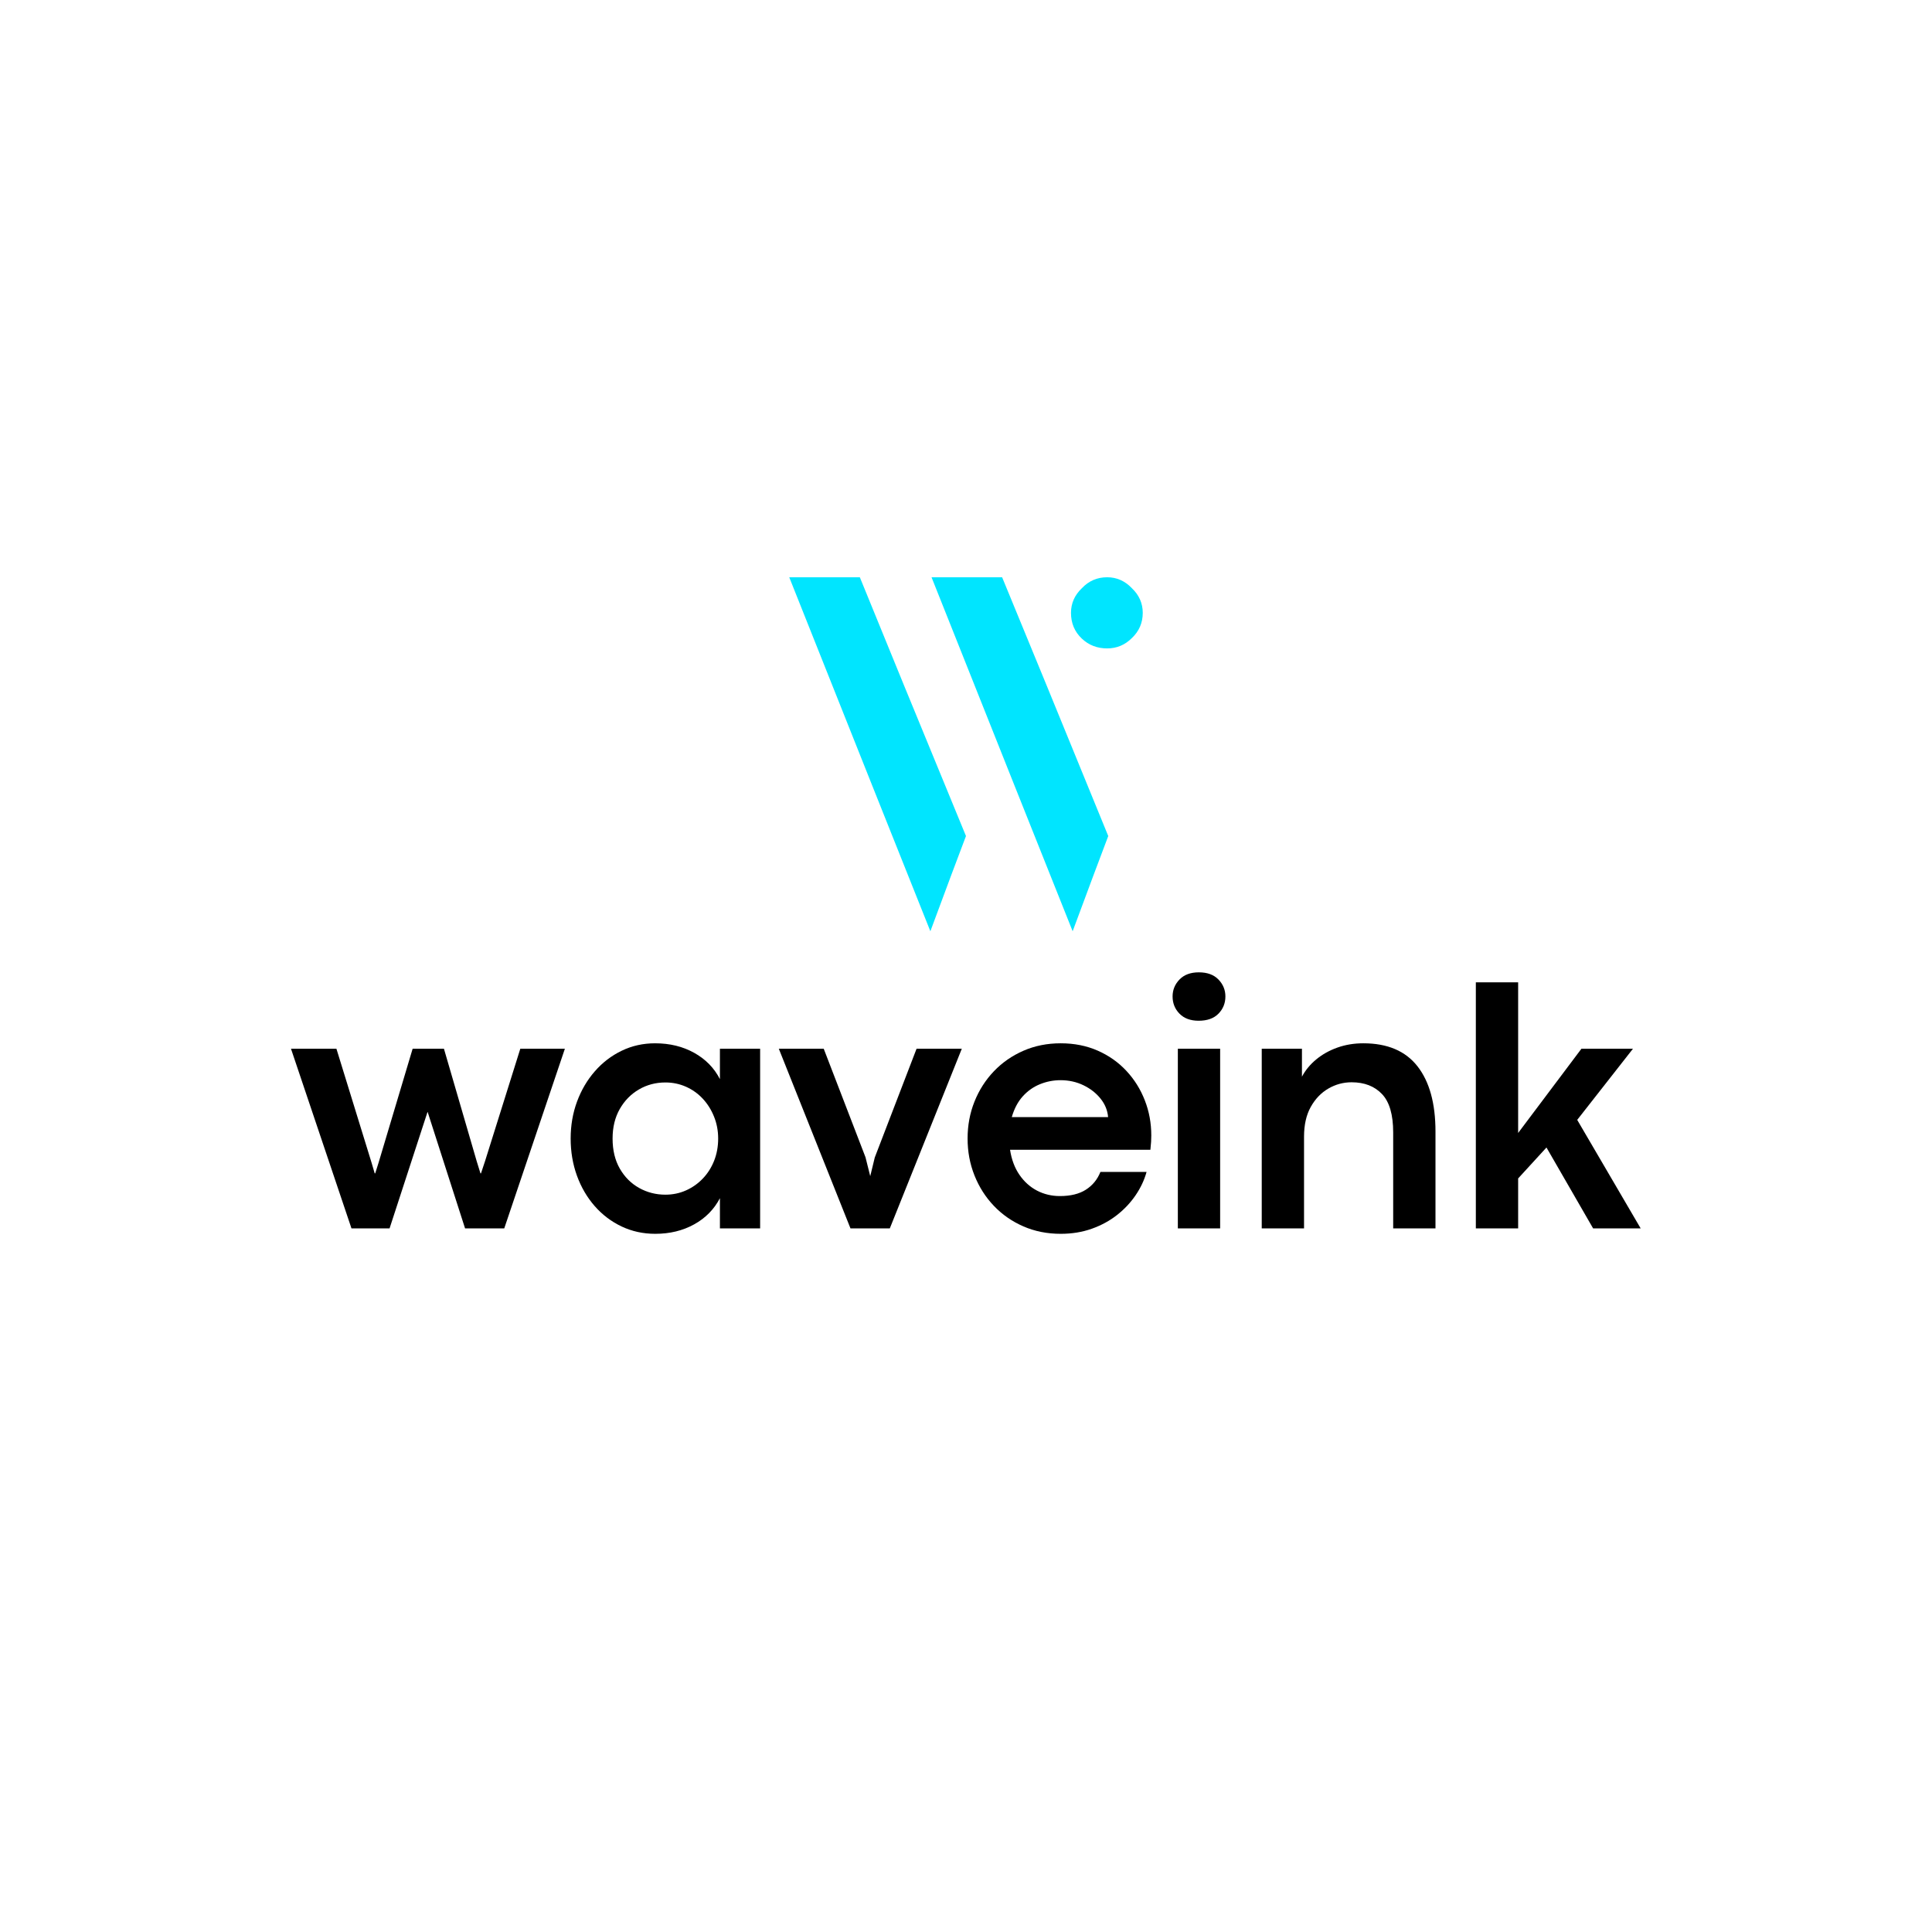 <svg xmlns="http://www.w3.org/2000/svg" xmlns:xlink="http://www.w3.org/1999/xlink" width="1080" zoomAndPan="magnify" viewBox="0 0 810 810" height="1080" preserveAspectRatio="xMidYMid meet" version="1.0"><defs><g/><clipPath id="38c6493016"><path d="M 330.895 242 L 479.395 242 L 479.395 390.441 L 330.895 390.441 Z M 330.895 242 " clip-rule="nonzero"/></clipPath></defs><g fill="#000000" fill-opacity="1"><g transform="translate(121.265, 515.016)"><g><path d="M 42.062 0 L 26.094 0 L 0.734 -75.328 L 19.781 -75.328 L 34.516 -27.547 L 35.828 -23.078 L 36.047 -23.078 L 37.453 -27.547 L 51.734 -75.328 L 64.859 -75.328 L 78.625 -28.062 L 80.172 -23.078 L 80.391 -23.078 L 82.141 -28.359 L 96.875 -75.328 L 115.562 -75.328 L 90.141 0 L 73.719 0 L 58.031 -48.812 L 57.969 -48.812 Z M 42.062 0 "/></g></g></g><g fill="#000000" fill-opacity="1"><g transform="translate(234.189, 515.016)"><g><path d="M 40.531 2.266 C 35.445 2.266 30.742 1.238 26.422 -0.812 C 22.098 -2.863 18.332 -5.719 15.125 -9.375 C 11.926 -13.039 9.445 -17.289 7.688 -22.125 C 5.938 -26.969 5.062 -32.148 5.062 -37.672 C 5.062 -43.191 5.953 -48.359 7.734 -53.172 C 9.516 -57.984 12.004 -62.219 15.203 -65.875 C 18.398 -69.539 22.148 -72.41 26.453 -74.484 C 30.754 -76.566 35.422 -77.609 40.453 -77.609 C 46.609 -77.609 52.078 -76.273 56.859 -73.609 C 61.648 -70.941 65.242 -67.266 67.641 -62.578 L 67.641 -75.328 L 84.5 -75.328 L 84.5 0 L 67.641 0 L 67.641 -12.672 C 65.191 -7.984 61.586 -4.32 56.828 -1.688 C 52.066 0.945 46.633 2.266 40.531 2.266 Z M 44.781 -14.141 C 47.852 -14.141 50.734 -14.738 53.422 -15.938 C 56.109 -17.133 58.461 -18.797 60.484 -20.922 C 62.516 -23.047 64.094 -25.535 65.219 -28.391 C 66.344 -31.254 66.906 -34.348 66.906 -37.672 C 66.906 -40.941 66.328 -44.004 65.172 -46.859 C 64.023 -49.723 62.453 -52.227 60.453 -54.375 C 58.453 -56.52 56.109 -58.191 53.422 -59.391 C 50.734 -60.586 47.852 -61.188 44.781 -61.188 C 40.719 -61.188 37.016 -60.207 33.672 -58.25 C 30.328 -56.301 27.648 -53.566 25.641 -50.047 C 23.641 -46.535 22.641 -42.41 22.641 -37.672 C 22.641 -32.785 23.648 -28.582 25.672 -25.062 C 27.703 -21.539 30.406 -18.836 33.781 -16.953 C 37.156 -15.078 40.82 -14.141 44.781 -14.141 Z M 44.781 -14.141 "/></g></g></g><g fill="#000000" fill-opacity="1"><g transform="translate(325.788, 515.016)"><g><path d="M 47.266 0 L 30.781 0 L 0.734 -75.328 L 19.562 -75.328 L 37.078 -29.828 L 39.062 -21.906 L 40.969 -29.75 L 58.484 -75.328 L 77.453 -75.328 Z M 47.266 0 "/></g></g></g><g fill="#000000" fill-opacity="1"><g transform="translate(400.605, 515.016)"><g><path d="M 82.078 -38.984 C 82.078 -38.055 82.051 -37.176 82 -36.344 C 81.945 -35.508 81.848 -34.383 81.703 -32.969 L 22.859 -32.969 C 23.492 -28.875 24.801 -25.383 26.781 -22.5 C 28.758 -19.613 31.211 -17.398 34.141 -15.859 C 37.078 -14.328 40.281 -13.562 43.75 -13.562 C 48.238 -13.562 51.875 -14.453 54.656 -16.234 C 57.445 -18.016 59.477 -20.492 60.75 -23.672 L 80.094 -23.672 C 79.164 -20.297 77.641 -17.047 75.516 -13.922 C 73.391 -10.797 70.785 -8.023 67.703 -5.609 C 64.629 -3.191 61.102 -1.273 57.125 0.141 C 53.145 1.555 48.805 2.266 44.109 2.266 C 38.441 2.266 33.227 1.227 28.469 -0.844 C 23.707 -2.914 19.578 -5.785 16.078 -9.453 C 12.586 -13.117 9.879 -17.367 7.953 -22.203 C 6.023 -27.035 5.062 -32.191 5.062 -37.672 C 5.062 -43.191 6.023 -48.359 7.953 -53.172 C 9.879 -57.984 12.586 -62.219 16.078 -65.875 C 19.578 -69.539 23.707 -72.41 28.469 -74.484 C 33.227 -76.566 38.441 -77.609 44.109 -77.609 C 49.773 -77.609 54.941 -76.582 59.609 -74.531 C 64.273 -72.477 68.281 -69.656 71.625 -66.062 C 74.977 -62.469 77.555 -58.348 79.359 -53.703 C 81.172 -49.066 82.078 -44.16 82.078 -38.984 Z M 23.594 -46.672 L 63.969 -46.672 C 63.727 -49.516 62.676 -52.094 60.812 -54.406 C 58.957 -56.727 56.566 -58.598 53.641 -60.016 C 50.711 -61.43 47.516 -62.141 44.047 -62.141 C 41.066 -62.141 38.207 -61.586 35.469 -60.484 C 32.727 -59.391 30.32 -57.707 28.25 -55.438 C 26.176 -53.164 24.625 -50.242 23.594 -46.672 Z M 23.594 -46.672 "/></g></g></g><g fill="#000000" fill-opacity="1"><g transform="translate(483.41, 515.016)"><g><path d="M 19.125 -87.062 C 15.707 -87.062 13.031 -88.051 11.094 -90.031 C 9.164 -92.008 8.203 -94.414 8.203 -97.25 C 8.203 -99.977 9.164 -102.344 11.094 -104.344 C 13.031 -106.352 15.734 -107.359 19.203 -107.359 C 22.766 -107.359 25.508 -106.352 27.438 -104.344 C 29.375 -102.344 30.344 -99.977 30.344 -97.25 C 30.344 -94.414 29.375 -92.008 27.438 -90.031 C 25.508 -88.051 22.738 -87.062 19.125 -87.062 Z M 28.141 0 L 10.406 0 L 10.406 -75.328 L 28.141 -75.328 Z M 28.141 0 "/></g></g></g><g fill="#000000" fill-opacity="1"><g transform="translate(518.582, 515.016)"><g><path d="M 28.141 0 L 10.406 0 L 10.406 -75.328 L 27.266 -75.328 L 27.266 -63.609 C 28.723 -66.348 30.723 -68.766 33.266 -70.859 C 35.805 -72.961 38.758 -74.613 42.125 -75.812 C 45.5 -77.008 49.117 -77.609 52.984 -77.609 C 63.098 -77.609 70.672 -74.395 75.703 -67.969 C 80.734 -61.539 83.25 -52.414 83.25 -40.594 L 83.25 0 L 65.516 0 L 65.516 -40.234 C 65.516 -47.703 63.945 -53.07 60.812 -56.344 C 57.688 -59.625 53.441 -61.266 48.078 -61.266 C 44.609 -61.266 41.359 -60.383 38.328 -58.625 C 35.297 -56.863 32.836 -54.297 30.953 -50.922 C 29.078 -47.555 28.141 -43.406 28.141 -38.469 Z M 28.141 0 "/></g></g></g><g fill="#000000" fill-opacity="1"><g transform="translate(608.348, 515.016)"><g><path d="M 79.516 0 L 59.578 0 L 40.016 -33.922 L 28.141 -20.953 L 28.141 0 L 10.406 0 L 10.406 -103.172 L 28.141 -103.172 L 28.141 -40.016 L 54.672 -75.328 L 76.281 -75.328 L 52.906 -45.5 Z M 79.516 0 "/></g></g></g><g clip-path="url(#38c6493016)"><path fill="#00e5ff" d="M 404.988 350.512 C 401.621 359.332 396.656 372.656 390.062 390.434 C 376.926 357.566 357.195 308.102 330.895 242.02 C 337.465 242.02 347.328 242.02 360.492 242.02 C 370.262 266.066 385.094 302.23 404.988 350.512 Z M 464.641 350.512 C 461.277 359.332 456.309 372.656 449.715 390.434 C 436.578 357.566 416.848 308.102 390.551 242.02 C 397.117 242.02 406.984 242.02 420.145 242.02 C 430.078 266.066 444.934 302.23 464.641 350.512 Z M 449.02 256.945 C 449.02 252.93 450.551 249.492 453.594 246.594 C 456.473 243.551 460 242.02 464.176 242.02 C 468.191 242.02 471.629 243.551 474.531 246.594 C 477.57 249.469 479.102 252.93 479.102 256.945 C 479.102 261.121 477.57 264.652 474.531 267.527 C 471.652 270.406 468.191 271.848 464.176 271.848 C 460 271.848 456.473 270.477 453.594 267.762 C 450.527 264.883 449.02 261.262 449.02 256.945 Z M 449.02 256.945 " fill-opacity="1" fill-rule="nonzero"/></g></svg>